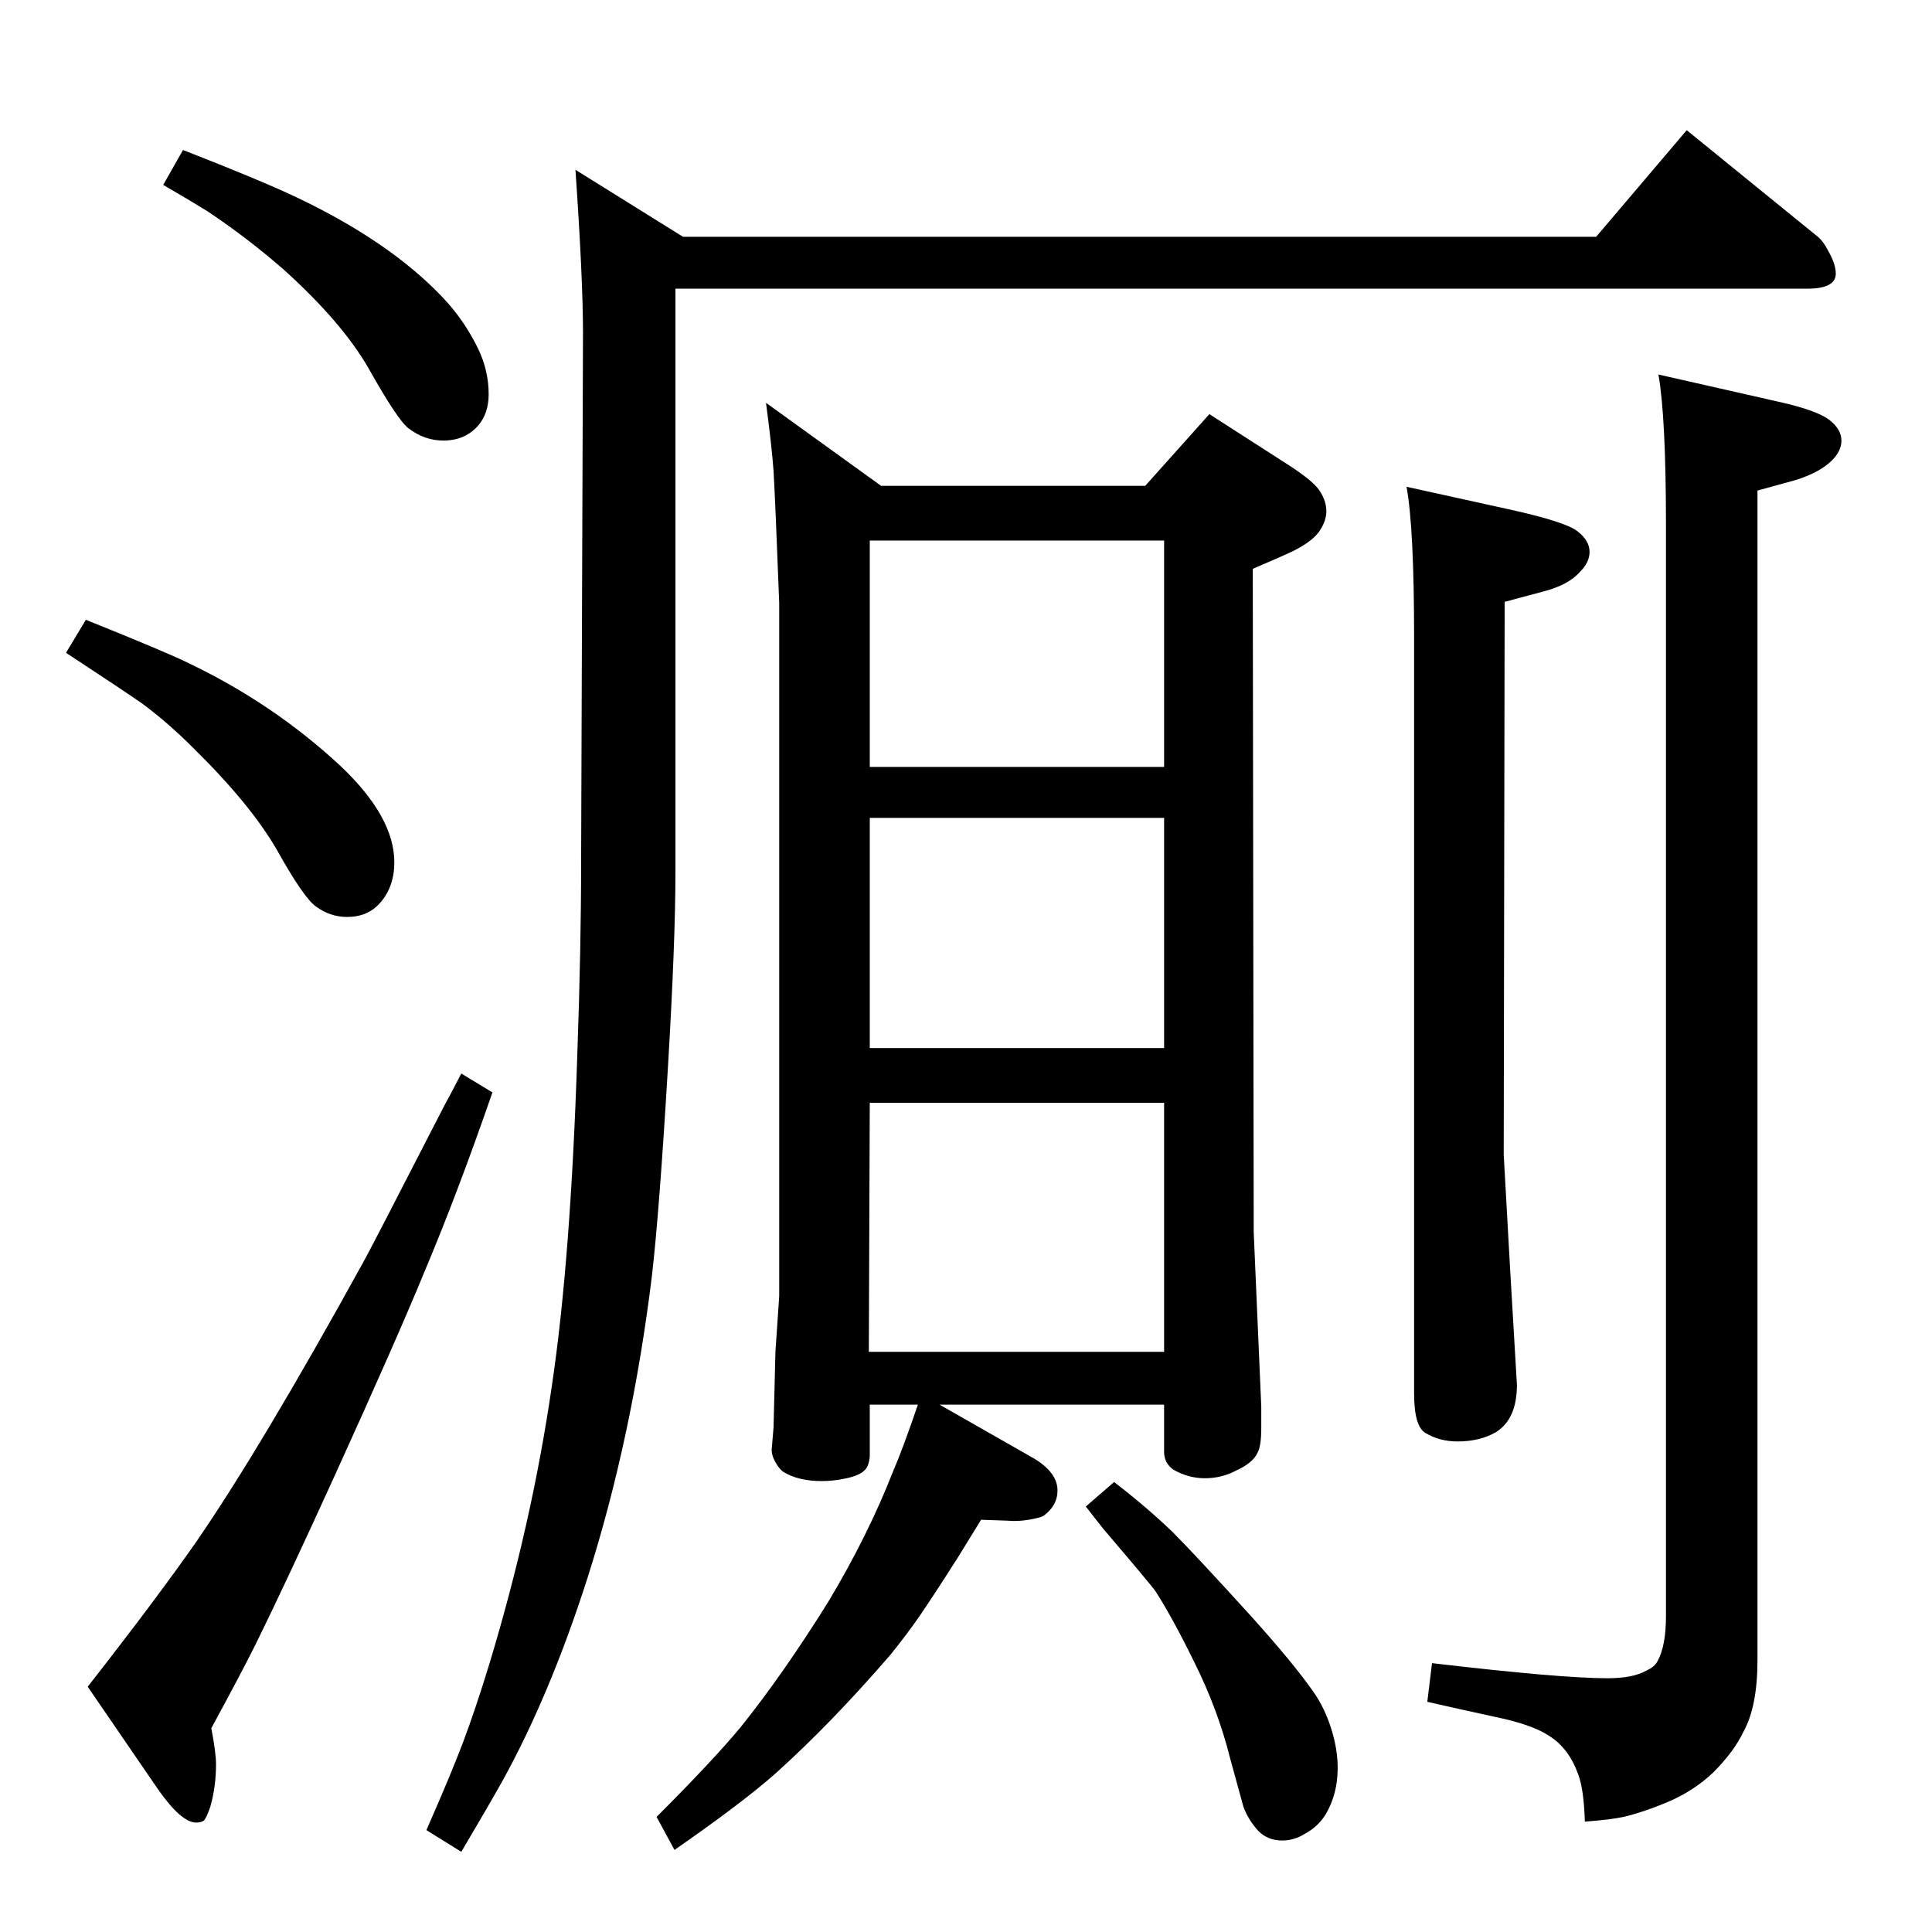 <?xml version="1.0" standalone="no"?>
<!DOCTYPE svg PUBLIC "-//W3C//DTD SVG 1.1//EN" "http://www.w3.org/Graphics/SVG/1.1/DTD/svg11.dtd" >
<svg xmlns="http://www.w3.org/2000/svg" xmlns:xlink="http://www.w3.org/1999/xlink" version="1.1" viewBox="0 -339 2048 2048">
  <g transform="matrix(1 0 0 -1 0 1709)">
   <path fill="currentColor"
d="M716 1742v-618q0 -74 -8 -208q-9 -152 -17 -221q-21 -171 -68 -319q-40 -125 -91 -217q-14 -25 -43 -74l-37 23q26 59 39 93.5t28 83.5q45 149 66 294q20 134 27 352q4 113 4 202l2 562q0 57 -8 173l114 -71h968l96 113l139 -113q6 -5 11 -15q8 -14 8 -24q0 -16 -30 -16
h-1200zM194 1889q82 -32 120 -50q99 -47 155 -106q23 -24 38 -55q11 -23 11 -48q0 -20 -11 -33q-14 -16 -37 -16q-20 0 -37 13q-11 8 -42 63q-28 49 -90 105q-39 34 -81 62q-16 10 -47 28zM91 1391q87 -35 109 -46q90 -43 161 -109q57 -54 57 -102q0 -26 -15 -43
q-13 -15 -35 -15q-18 0 -33 11q-13 9 -42 61q-28 48 -88 107q-27 27 -54 47q-17 12 -81 54zM489 910l33 -20q-37 -107 -72 -190q-30 -73 -96 -218q-51 -112 -83 -177q-16 -32 -47 -89q5 -26 5 -38q0 -24 -6 -45q-4 -12 -7 -15q-3 -2 -8 -2q-16 0 -41 36l-74 108
q75 96 116 155q68 99 175 293q8 14 87 168q4 7 18 34zM996 559l100 -57q25 -15 25 -34q0 -16 -15 -27q-4 -2 -15.5 -4t-22.5 -1l-28 1l-24 -39q-28 -44 -41.5 -63.5t-30.5 -40.5q-63 -73 -122 -126q-35 -31 -107 -81l-19 35q60 60 89 95q45 56 93 133q42 70 69 139
q10 23 26 70h-51v-55q-1 -11 -6 -15q-5 -5 -18.5 -8t-26.5 -3q-25 0 -41 10q-4 3 -8 10t-4 13l2 24l2 80l4 59v68v667q-4 105 -6 140q-2 27 -8 72l122 -88h280l68 76l84 -54q28 -18 34 -29q6 -10 6 -20q0 -9 -6 -19q-7 -12 -29 -23q-8 -4 -43 -19l1 -703l8 -185v-23
q0 -19 -4 -26q-5 -11 -23 -19q-15 -8 -33 -8q-17 0 -33 9q-10 7 -10 19v50h-238zM921 615h313v264h-312zM922 937h312v244h-312v-244zM922 1235h312v240h-312v-240zM1491 1532l109 -24q59 -13 72 -23t13 -22q0 -11 -10 -21q-12 -14 -39 -21l-41 -11l-1 -586l7 -125l7 -119
q0 -36 -22 -50q-17 -10 -41 -10q-19 0 -34 9q-12 7 -12 42v801q0 116 -8 160zM1181 477q35 -27 62 -53q23 -23 83 -89q45 -50 66 -80q12 -17 19 -39t7 -42q0 -27 -12 -48q-8 -14 -23 -22q-11 -7 -24 -7q-15 0 -25 10q-11 12 -16 26q-5 18 -14 51q-13 52 -38 102
q-23 47 -41 75q-4 6 -56 67q-4 5 -18 23zM1680 117q-1 34 -7 50q-10 28 -31 41q-18 12 -57 20q-37 8 -72 16l5 41q136 -16 186 -16q27 0 41 8q9 4 12 10q9 16 9 48v1156q0 115 -8 160l128 -29q40 -9 53 -19t13 -22q0 -11 -10 -21q-13 -13 -39 -21l-40 -11v-1240
q0 -49 -15 -76q-10 -21 -32 -43q-21 -20 -50 -32q-24 -10 -45 -15q-14 -3 -41 -5z" />
  </g>

</svg>

